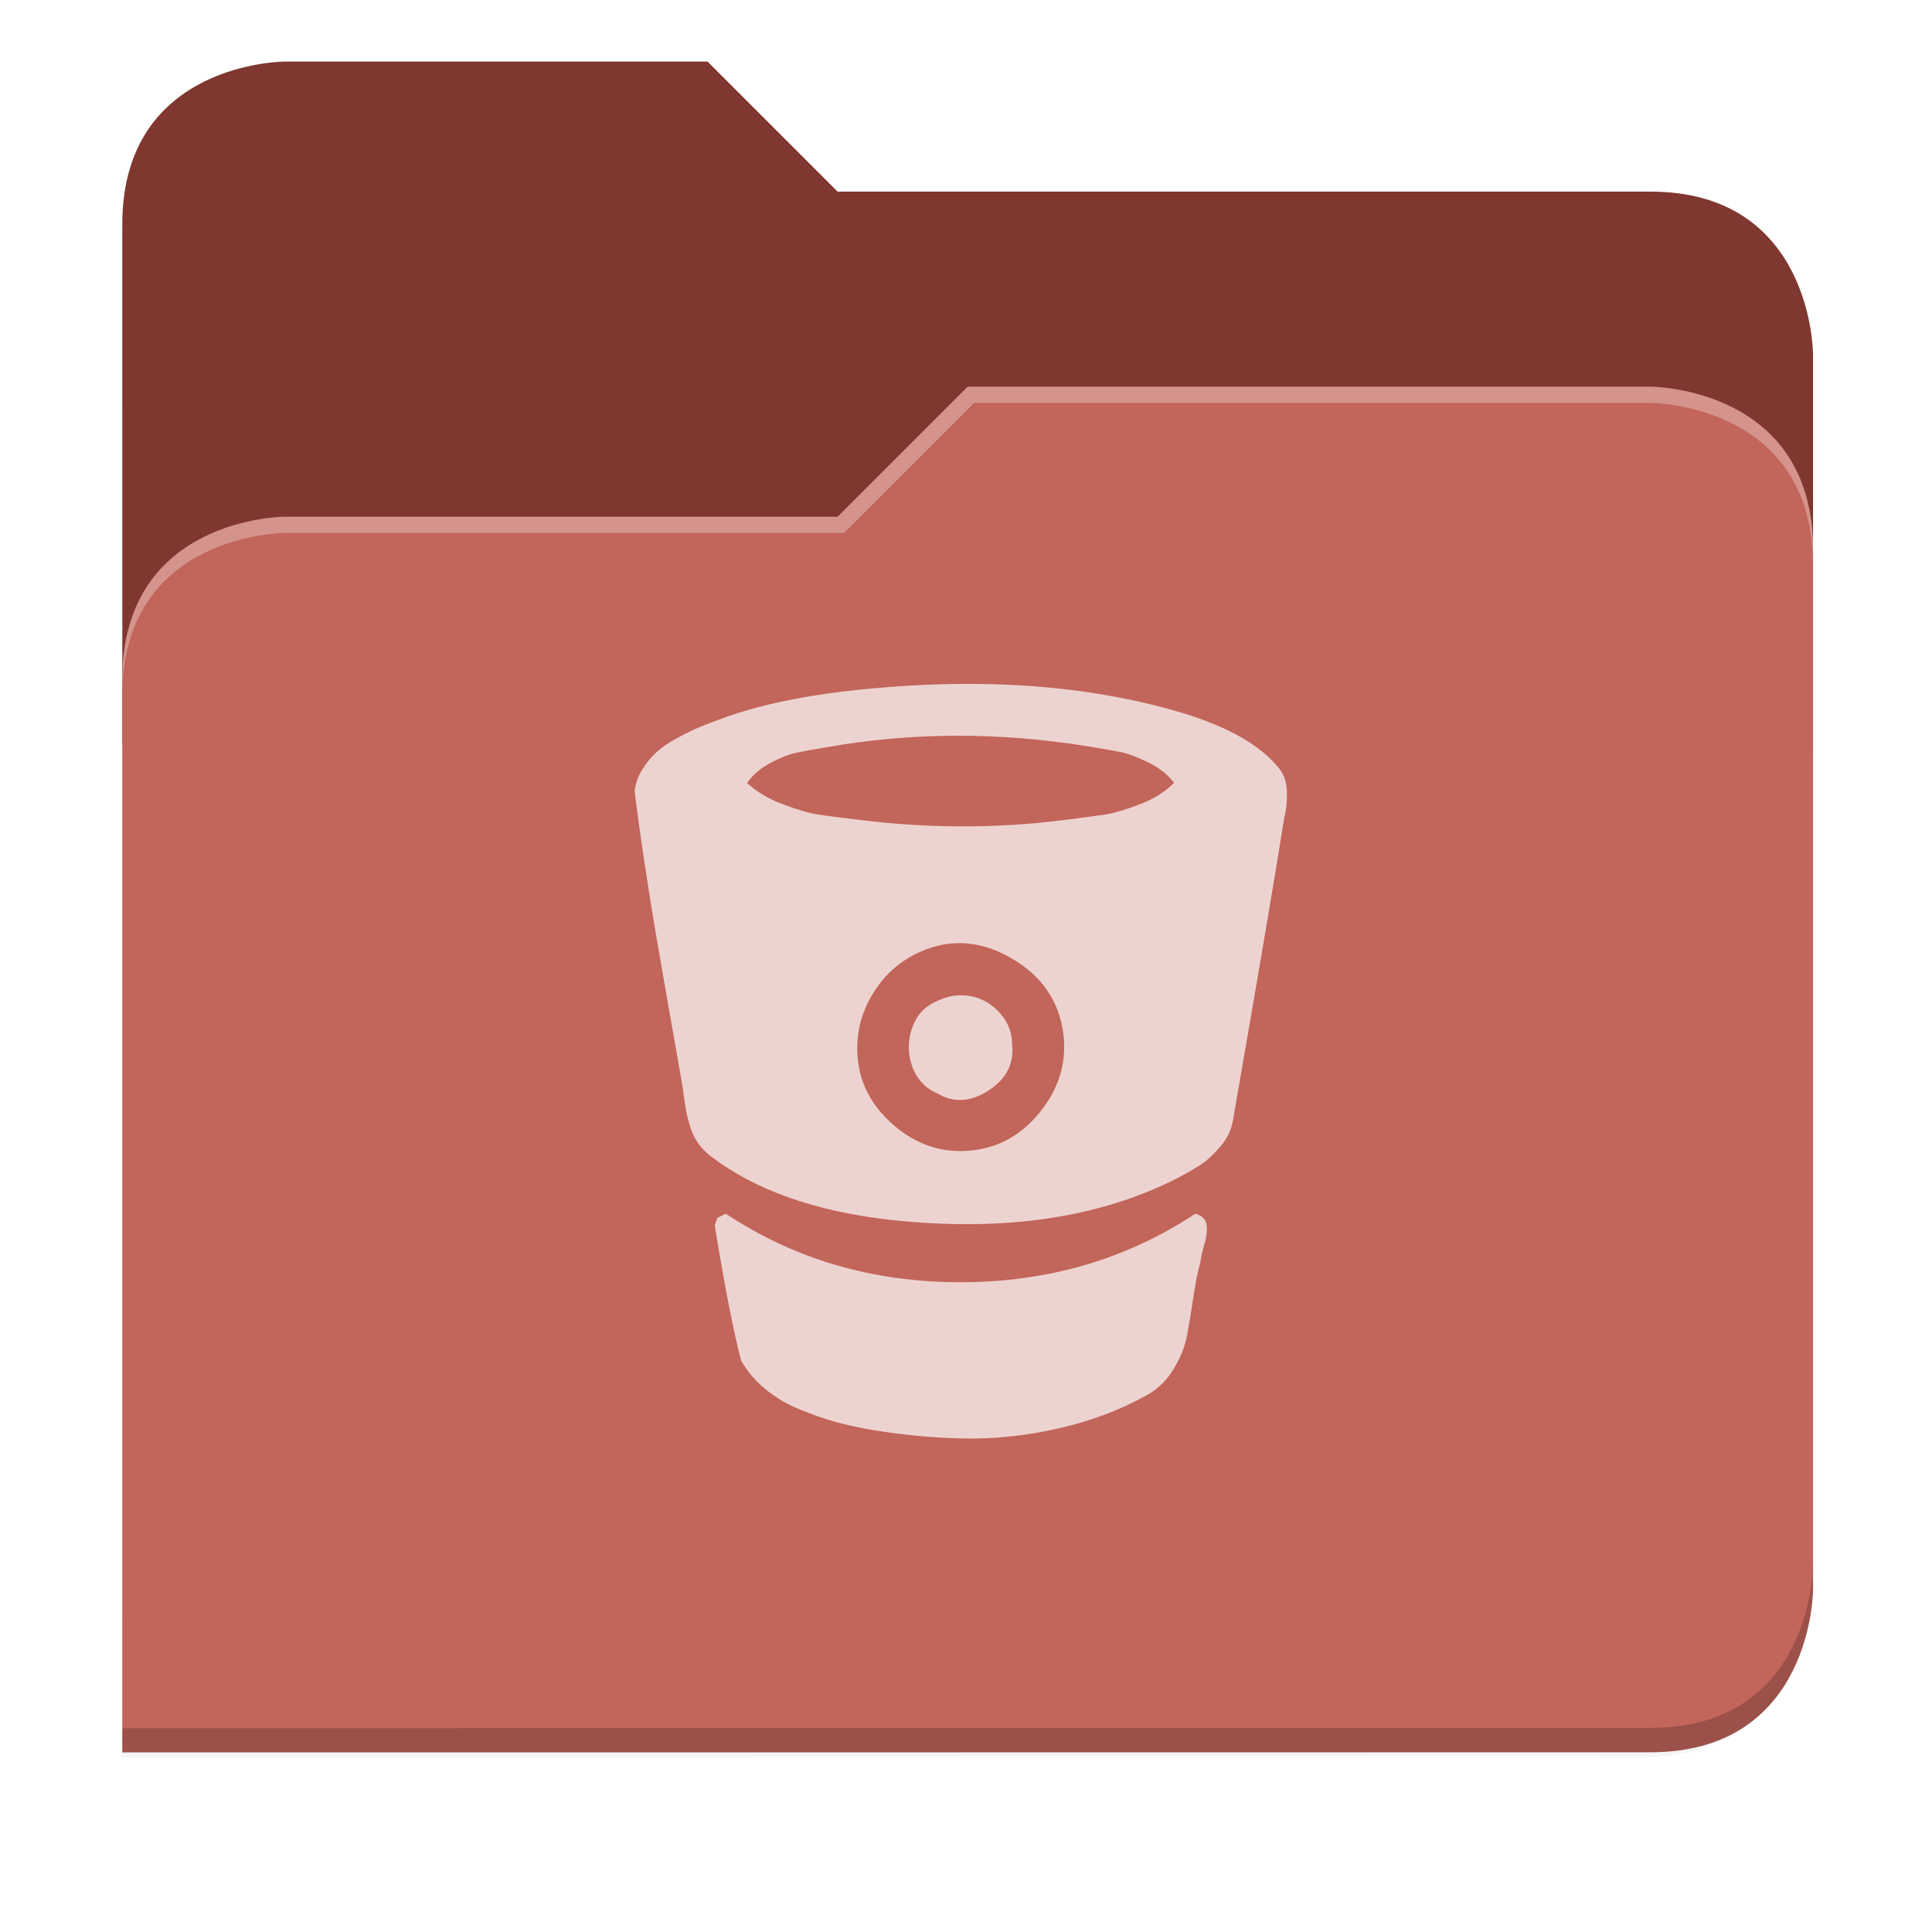 <svg xmlns="http://www.w3.org/2000/svg" xmlns:xlink="http://www.w3.org/1999/xlink" width="256" height="256" version="1.1" viewBox="0 0 67.73 67.73">
 <defs>
  <!-- drop shadow -->
  <filter id="drop_shadow" width="1.024" height="1.024" x="-.01" y="-.01" style="color-interpolation-filters:sRGB">
   <feGaussianBlur id="feGaussianBlur1304" stdDeviation="2.08"/>
  </filter>

  <!-- primary shadow -->
  <clipPath id="primary_shadow_clip" clipPathUnits="userSpaceOnUse">
   <path style="fill:#c2655b" d="M 192,-164 H 88 c 0,0 -40,0 -40,40 V 4 h 416 v -96 c 0,0 0,-40 -40,-40 H 224 Z"/>
  </clipPath>
  <filter id="primary_shadow" width="1.217" height="1.269" x="-.11" y="-.13" style="color-interpolation-filters:sRGB">
   <feGaussianBlur id="feGaussianBlur1531" stdDeviation="18.8"/>
  </filter>
 </defs>

 <path id="drop_shadow"        fill="#000"    filter="url(#drop_shadow)"    opacity="0.2" d="m 88,-162 c 0,0 -40,0 -40,40 l -0.035,128 h 0.033 l -0.033,248.094 376.035,-0.094 c 40,0 40,-40 40,-40 v -208 -48 -48 c 0,0 0,-40 -40,-40 h -200 l -32,-32 z" transform="matrix(0.142,0,0,0.142,-2.551,25.525)"/>
 <path id="secondary"          fill="#7f372f" filter="none"                 opacity="1.0" d="m 24.805,2.158 h -14.818 c 0,0 -5.699,0 -5.699,5.699 v 18.237 h 59.271 v -13.678 c 0,0 0,-5.699 -5.699,-5.699 h -28.496 z"/>
 <path id="primary_shadow"     fill="#000"    filter="url(#primary_shadow)" opacity="0.1" clip-path="url(#primary_shadow_clip)" d="m 256,-80 -32,32 h -136 c 0,0 -40,0 -40,40 v 264 h 376 c 40,0 40,-40 40,-40 v -256 c 0,-40 -40,-40 -40,-40 z" transform="matrix(0.142,0,0,0.142,-2.551,25.525)"/>
 <path id="primary"            fill="#c2655b" filter="none"                 opacity="1.0" d="m 33.923,13.556 -4.559,4.559 h -19.377 c 0,0 -5.699,0 -5.699,5.699 v 37.614 h 53.572 c 5.699,0 5.699,-5.699 5.699,-5.699 v -36.474 c 0,-5.699 -5.699,-5.699 -5.699,-5.699 z"/>
 <path id="highlighing_shadow" fill="#000"    filter="none"                 opacity="0.2" d="m 63.559,54.875 c 0,0 0,5.699 -5.699,5.699 l -53.571,0.013 -5.69e-4,0.855 53.572,-0.013 c 5.699,0 5.699,-5.699 5.699,-5.699 z"/>
 <path id="highlighting"       fill="#ffffff" filter="none"                 opacity="0.3" d="m 33.923,13.556 -4.559,4.559 h -19.377 c 0,0 -5.699,0 -5.699,5.699 v 0.57 c 0,-5.699 5.699,-5.699 5.699,-5.699 h 19.604 l 4.559,-4.559 h 23.71 c 0,0 5.699,0 5.699,5.699 v -0.57 c 0,-5.699 -5.699,-5.699 -5.699,-5.699 z"/>
 <path id="bitbucket"          fill="#edd3d0" d="m35.478 36.588c.087.682-.187 1.228-.82 1.64-.633.411-1.237.444-1.81.097-.422-.184-.712-.498-.869-.942-.157-.444-.16-.888-.008-1.331.152-.444.433-.758.844-.942.39-.195.782-.26 1.177-.195.395.065.741.257 1.039.576.298.319.447.684.447 1.096zm1.802-.341c-.152-1.158-.763-2.045-1.835-2.662-1.072-.617-2.137-.687-3.198-.211-.682.303-1.225.782-1.632 1.437-.406.655-.592 1.356-.56 2.102.043.985.463 1.824 1.258 2.517.796.693 1.691.996 2.687.909.985-.087 1.808-.541 2.468-1.364.66-.823.931-1.732.812-2.727zm3.88-8.799c-.216-.292-.52-.533-.909-.722-.39-.189-.703-.308-.942-.357-.238-.049-.623-.116-1.153-.203-3.15-.509-6.213-.498-9.189.032-.465.076-.823.141-1.072.195-.249.054-.547.173-.893.357-.346.184-.617.417-.812.698.325.303.736.549 1.234.739.498.189.896.308 1.193.357.298.049.771.111 1.42.187 2.468.314 4.892.319 7.273.016.682-.087 1.166-.151 1.453-.195.287-.043.679-.16 1.177-.349.498-.189.904-.441 1.218-.755zm.925 16.803c-.087.281-.17.695-.252 1.242-.081.547-.157 1.001-.227 1.364-.07.363-.225.742-.463 1.137-.238.395-.552.701-.942.917-.931.52-1.956.906-3.077 1.161-1.12.255-2.213.374-3.279.357-1.066-.016-2.157-.116-3.271-.3-.498-.087-.939-.184-1.323-.292s-.798-.255-1.242-.438c-.444-.184-.839-.419-1.185-.706-.346-.287-.628-.62-.844-.998-.271-1.039-.579-2.619-.925-4.741l.097-.26.292-.146c2.414 1.602 5.155 2.403 8.223 2.403 3.068 0 5.815-.801 8.239-2.403.227.065.357.189.39.374.032.184.005.428-.081.73-.087.303-.13.503-.13.601zm2.939-15.602c-.282 1.808-.882 5.352-1.802 10.634-.054.325-.2.628-.438.909-.238.281-.473.498-.706.649-.233.152-.528.319-.885.503-2.727 1.364-6.029 1.84-9.903 1.429-2.684-.292-4.817-1.045-6.397-2.257-.162-.13-.3-.273-.414-.43-.114-.157-.206-.346-.276-.568-.07-.222-.119-.406-.146-.552-.027-.146-.06-.36-.097-.641-.038-.282-.068-.471-.089-.568-.097-.541-.241-1.353-.43-2.435-.189-1.082-.341-1.956-.455-2.622-.114-.666-.241-1.464-.382-2.395-.141-.931-.26-1.786-.357-2.565.032-.282.127-.544.284-.787.157-.244.327-.447.511-.609.184-.162.428-.325.731-.487.303-.162.552-.284.747-.365.195-.081.455-.181.779-.3 1.353-.498 3.047-.844 5.082-1.039 4.102-.4 7.76-.13 10.975.812 1.678.498 2.841 1.158 3.491 1.981.173.216.262.492.268.828.006.335-.024.628-.089.877z"/>
</svg>
